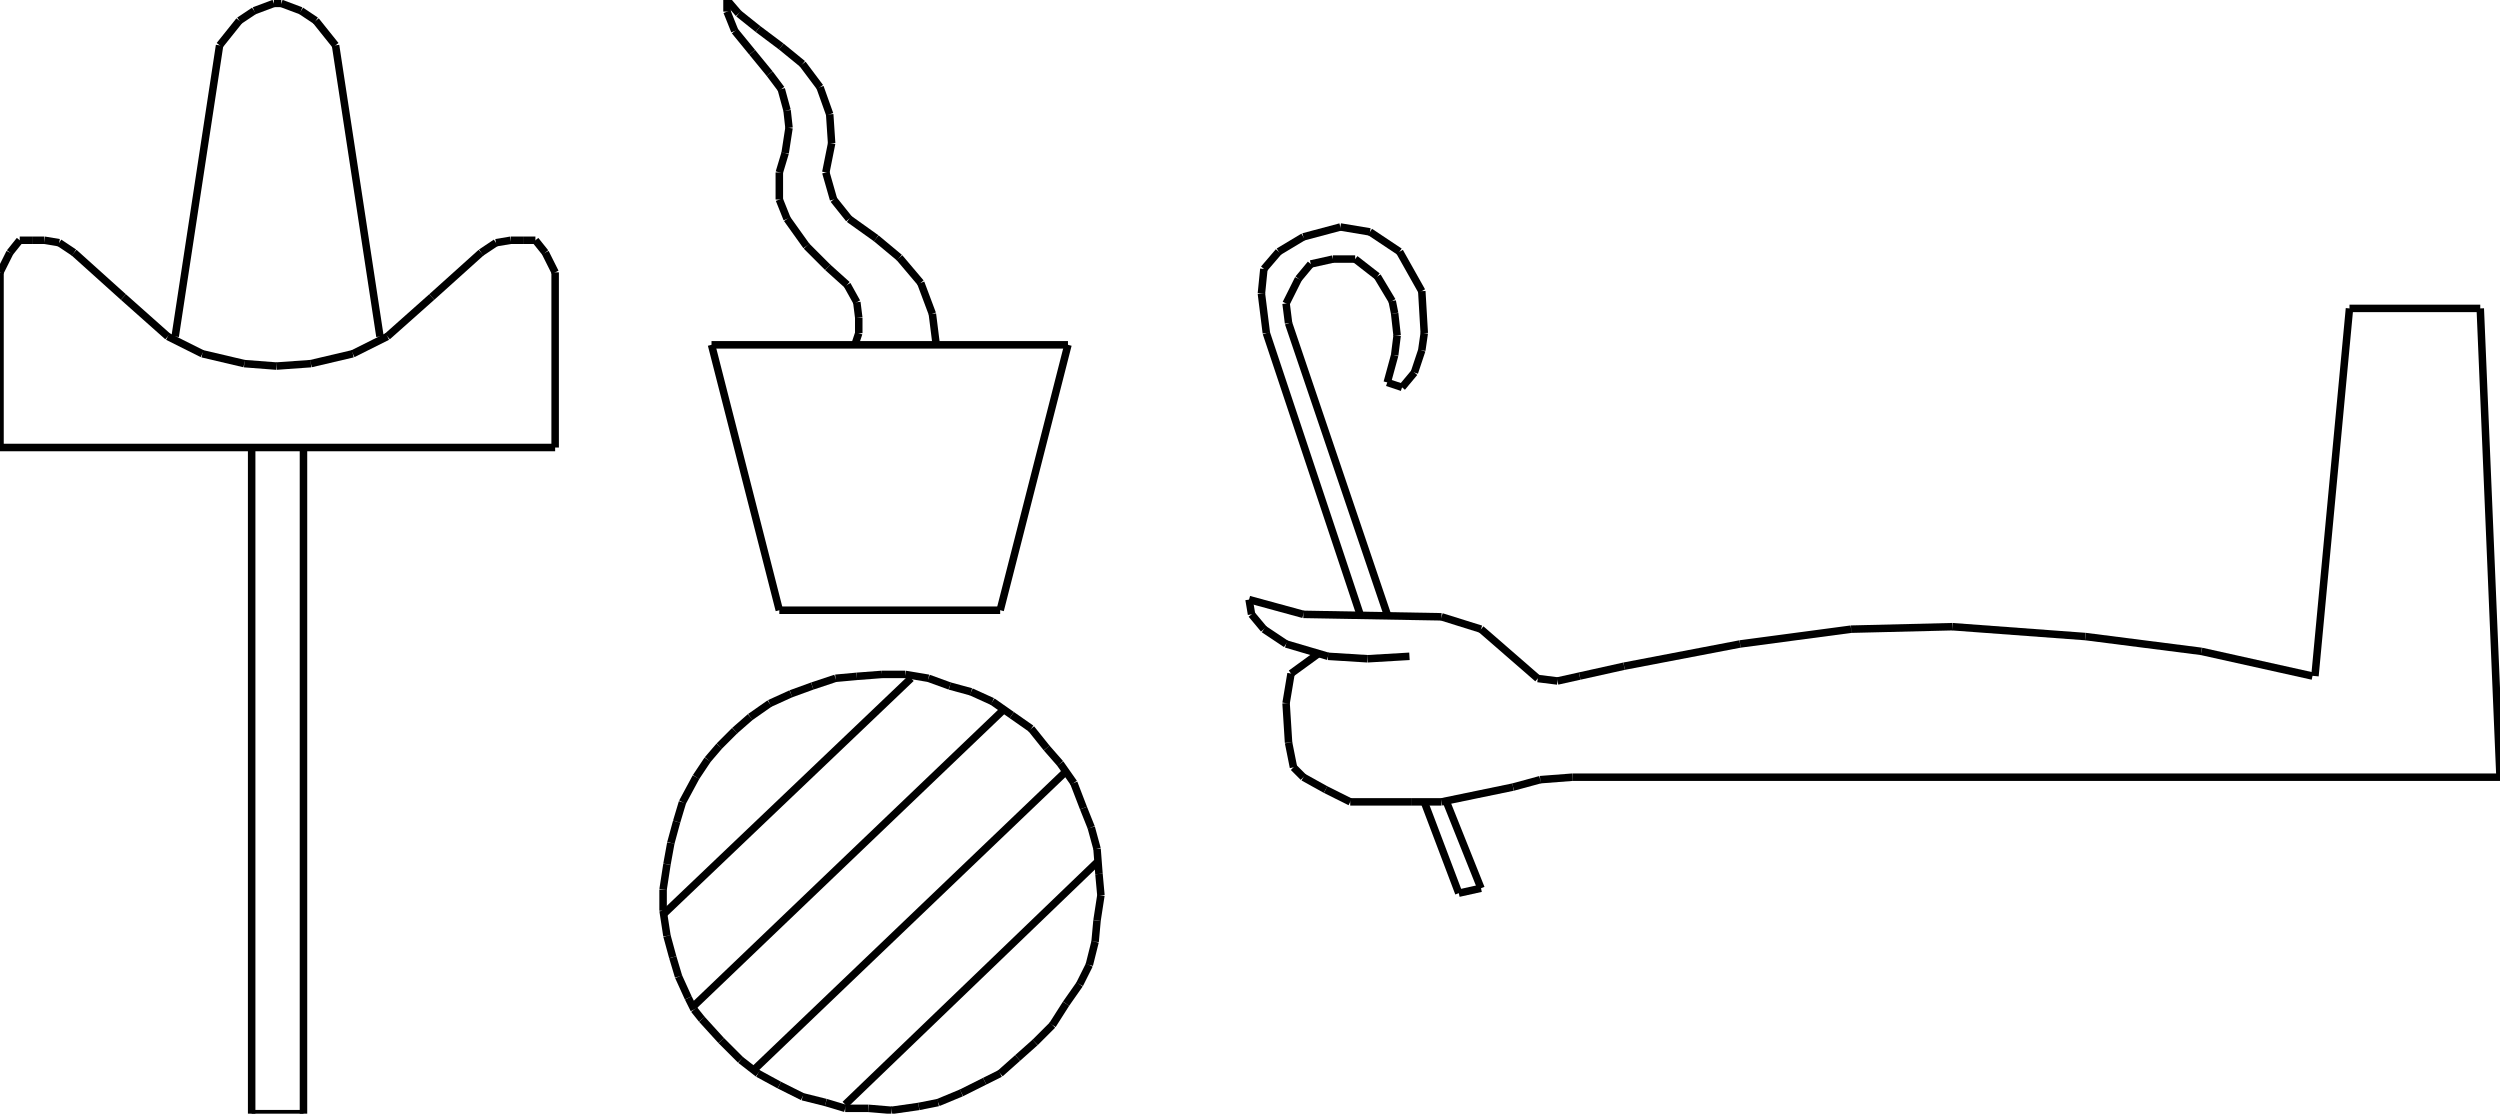 <?xml version="1.0" encoding="iso-8859-1"?>
<!-- Generator: Adobe Illustrator 16.0.1, SVG Export Plug-In . SVG Version: 6.00 Build 0)  -->
<!DOCTYPE svg PUBLIC "-//W3C//DTD SVG 1.1//EN" "http://www.w3.org/Graphics/SVG/1.1/DTD/svg11.dtd">
<svg version="1.1" id="Ebene_1" xmlns="http://www.w3.org/2000/svg" xmlns:xlink="http://www.w3.org/1999/xlink" x="0px" y="0px"
	 width="333.504px" height="148.566px" viewBox="0 0 333.504 148.566" style="enable-background:new 0 0 333.504 148.566;"
	 xml:space="preserve">
<g>
	<line style="fill:none;stroke:#000000;stroke-miterlimit:1;" x1="33.572" y1="60.027" x2="33.572" y2="148.566"/>
	<line style="fill:none;stroke:#000000;stroke-miterlimit:1;" x1="33.572" y1="148.566" x2="40.484" y2="148.566"/>
	<line style="fill:none;stroke:#000000;stroke-miterlimit:1;" x1="40.484" y1="148.566" x2="40.484" y2="60.027"/>
	<line style="fill:none;stroke:#000000;stroke-miterlimit:1;" x1="0" y1="59.698" x2="74.057" y2="59.698"/>
	<line style="fill:none;stroke:#000000;stroke-miterlimit:1;" x1="74.057" y1="59.698" x2="74.057" y2="36.329"/>
	<line style="fill:none;stroke:#000000;stroke-miterlimit:1;" x1="74.057" y1="36.329" x2="72.74" y2="33.696"/>
	<line style="fill:none;stroke:#000000;stroke-miterlimit:1;" x1="72.74" y1="33.696" x2="71.424" y2="32.05"/>
	<line style="fill:none;stroke:#000000;stroke-miterlimit:1;" x1="71.424" y1="32.05" x2="69.778" y2="32.05"/>
	<line style="fill:none;stroke:#000000;stroke-miterlimit:1;" x1="69.778" y1="32.05" x2="68.132" y2="32.05"/>
	<line style="fill:none;stroke:#000000;stroke-miterlimit:1;" x1="68.132" y1="32.05" x2="66.158" y2="32.379"/>
	<line style="fill:none;stroke:#000000;stroke-miterlimit:1;" x1="66.158" y1="32.379" x2="64.183" y2="33.696"/>
	<line style="fill:none;stroke:#000000;stroke-miterlimit:1;" x1="64.183" y1="33.696" x2="57.6" y2="39.621"/>
	<line style="fill:none;stroke:#000000;stroke-miterlimit:1;" x1="57.6" y1="39.621" x2="51.675" y2="44.887"/>
	<line style="fill:none;stroke:#000000;stroke-miterlimit:1;" x1="51.675" y1="44.887" x2="47.067" y2="47.191"/>
	<line style="fill:none;stroke:#000000;stroke-miterlimit:1;" x1="47.067" y1="47.191" x2="41.472" y2="48.507"/>
	<line style="fill:none;stroke:#000000;stroke-miterlimit:1;" x1="41.472" y1="48.507" x2="36.864" y2="48.836"/>
	<line style="fill:none;stroke:#000000;stroke-miterlimit:1;" x1="36.864" y1="48.836" x2="32.585" y2="48.507"/>
	<line style="fill:none;stroke:#000000;stroke-miterlimit:1;" x1="32.585" y1="48.507" x2="26.99" y2="47.191"/>
	<line style="fill:none;stroke:#000000;stroke-miterlimit:1;" x1="26.99" y1="47.191" x2="22.381" y2="44.887"/>
	<line style="fill:none;stroke:#000000;stroke-miterlimit:1;" x1="22.381" y1="44.887" x2="16.457" y2="39.621"/>
	<line style="fill:none;stroke:#000000;stroke-miterlimit:1;" x1="16.457" y1="39.621" x2="9.874" y2="33.696"/>
	<line style="fill:none;stroke:#000000;stroke-miterlimit:1;" x1="9.874" y1="33.696" x2="7.899" y2="32.379"/>
	<line style="fill:none;stroke:#000000;stroke-miterlimit:1;" x1="7.899" y1="32.379" x2="5.924" y2="32.05"/>
	<line style="fill:none;stroke:#000000;stroke-miterlimit:1;" x1="5.924" y1="32.05" x2="4.279" y2="32.05"/>
	<line style="fill:none;stroke:#000000;stroke-miterlimit:1;" x1="4.279" y1="32.05" x2="2.633" y2="32.05"/>
	<line style="fill:none;stroke:#000000;stroke-miterlimit:1;" x1="2.633" y1="32.05" x2="1.316" y2="33.696"/>
	<line style="fill:none;stroke:#000000;stroke-miterlimit:1;" x1="1.316" y1="33.696" x2="0" y2="36.329"/>
	<line style="fill:none;stroke:#000000;stroke-miterlimit:1;" x1="0" y1="36.329" x2="0" y2="59.698"/>
	<line style="fill:none;stroke:#000000;stroke-miterlimit:1;" x1="50.688" y1="44.887" x2="44.763" y2="6.048"/>
	<line style="fill:none;stroke:#000000;stroke-miterlimit:1;" x1="44.763" y1="6.048" x2="42.13" y2="2.757"/>
	<line style="fill:none;stroke:#000000;stroke-miterlimit:1;" x1="42.13" y1="2.757" x2="40.155" y2="1.44"/>
	<line style="fill:none;stroke:#000000;stroke-miterlimit:1;" x1="40.155" y1="1.44" x2="37.522" y2="0.453"/>
	<line style="fill:none;stroke:#000000;stroke-miterlimit:1;" x1="37.522" y1="0.453" x2="36.535" y2="0.453"/>
	<line style="fill:none;stroke:#000000;stroke-miterlimit:1;" x1="36.535" y1="0.453" x2="33.901" y2="1.44"/>
	<line style="fill:none;stroke:#000000;stroke-miterlimit:1;" x1="33.901" y1="1.44" x2="31.927" y2="2.757"/>
	<line style="fill:none;stroke:#000000;stroke-miterlimit:1;" x1="31.927" y1="2.757" x2="29.293" y2="6.048"/>
	<line style="fill:none;stroke:#000000;stroke-miterlimit:1;" x1="29.293" y1="6.048" x2="23.369" y2="44.887"/>
	<line style="fill:none;stroke:#000000;stroke-miterlimit:1;" x1="94.918" y1="46.001" x2="103.963" y2="81.406"/>
	<line style="fill:none;stroke:#000000;stroke-miterlimit:1;" x1="103.963" y1="81.406" x2="133.424" y2="81.406"/>
	<line style="fill:none;stroke:#000000;stroke-miterlimit:1;" x1="133.424" y1="81.406" x2="142.469" y2="46.001"/>
	<line style="fill:none;stroke:#000000;stroke-miterlimit:1;" x1="142.469" y1="46.001" x2="94.918" y2="46.001"/>
	<line style="fill:none;stroke:#000000;stroke-miterlimit:1;" x1="124.896" y1="46.001" x2="124.379" y2="41.866"/>
	<line style="fill:none;stroke:#000000;stroke-miterlimit:1;" x1="124.379" y1="41.866" x2="122.829" y2="37.731"/>
	<line style="fill:none;stroke:#000000;stroke-miterlimit:1;" x1="122.829" y1="37.731" x2="119.986" y2="34.372"/>
	<line style="fill:none;stroke:#000000;stroke-miterlimit:1;" x1="119.986" y1="34.372" x2="116.885" y2="31.787"/>
	<line style="fill:none;stroke:#000000;stroke-miterlimit:1;" x1="116.885" y1="31.787" x2="113.267" y2="29.203"/>
	<line style="fill:none;stroke:#000000;stroke-miterlimit:1;" x1="113.267" y1="29.203" x2="111.199" y2="26.619"/>
	<line style="fill:none;stroke:#000000;stroke-miterlimit:1;" x1="111.199" y1="26.619" x2="110.166" y2="23"/>
	<line style="fill:none;stroke:#000000;stroke-miterlimit:1;" x1="110.166" y1="23" x2="110.94" y2="19.124"/>
	<line style="fill:none;stroke:#000000;stroke-miterlimit:1;" x1="110.94" y1="19.124" x2="110.682" y2="15.248"/>
	<line style="fill:none;stroke:#000000;stroke-miterlimit:1;" x1="110.682" y1="15.248" x2="109.39" y2="11.629"/>
	<line style="fill:none;stroke:#000000;stroke-miterlimit:1;" x1="109.39" y1="11.629" x2="107.064" y2="8.528"/>
	<line style="fill:none;stroke:#000000;stroke-miterlimit:1;" x1="107.064" y1="8.528" x2="104.221" y2="6.203"/>
	<line style="fill:none;stroke:#000000;stroke-miterlimit:1;" x1="104.221" y1="6.203" x2="101.12" y2="3.876"/>
	<line style="fill:none;stroke:#000000;stroke-miterlimit:1;" x1="101.12" y1="3.876" x2="98.536" y2="1.809"/>
	<line style="fill:none;stroke:#000000;stroke-miterlimit:1;" x1="98.536" y1="1.809" x2="96.985" y2="0"/>
	<line style="fill:none;stroke:#000000;stroke-miterlimit:1;" x1="96.985" y1="0" x2="96.985" y2="1.551"/>
	<line style="fill:none;stroke:#000000;stroke-miterlimit:1;" x1="96.985" y1="1.551" x2="98.019" y2="4.135"/>
	<line style="fill:none;stroke:#000000;stroke-miterlimit:1;" x1="98.019" y1="4.135" x2="100.345" y2="6.978"/>
	<line style="fill:none;stroke:#000000;stroke-miterlimit:1;" x1="100.345" y1="6.978" x2="102.671" y2="9.82"/>
	<line style="fill:none;stroke:#000000;stroke-miterlimit:1;" x1="102.671" y1="9.82" x2="104.221" y2="11.888"/>
	<line style="fill:none;stroke:#000000;stroke-miterlimit:1;" x1="104.221" y1="11.888" x2="104.997" y2="14.731"/>
	<line style="fill:none;stroke:#000000;stroke-miterlimit:1;" x1="104.997" y1="14.731" x2="105.255" y2="17.057"/>
	<line style="fill:none;stroke:#000000;stroke-miterlimit:1;" x1="105.255" y1="17.057" x2="104.738" y2="20.417"/>
	<line style="fill:none;stroke:#000000;stroke-miterlimit:1;" x1="104.738" y1="20.417" x2="103.963" y2="23"/>
	<line style="fill:none;stroke:#000000;stroke-miterlimit:1;" x1="103.963" y1="23" x2="103.963" y2="26.619"/>
	<line style="fill:none;stroke:#000000;stroke-miterlimit:1;" x1="103.963" y1="26.619" x2="104.997" y2="29.203"/>
	<line style="fill:none;stroke:#000000;stroke-miterlimit:1;" x1="104.997" y1="29.203" x2="107.581" y2="32.821"/>
	<line style="fill:none;stroke:#000000;stroke-miterlimit:1;" x1="107.581" y1="32.821" x2="110.424" y2="35.664"/>
	<line style="fill:none;stroke:#000000;stroke-miterlimit:1;" x1="110.424" y1="35.664" x2="113.008" y2="37.99"/>
	<line style="fill:none;stroke:#000000;stroke-miterlimit:1;" x1="113.008" y1="37.99" x2="114.3" y2="40.315"/>
	<line style="fill:none;stroke:#000000;stroke-miterlimit:1;" x1="114.3" y1="40.315" x2="114.559" y2="42.383"/>
	<line style="fill:none;stroke:#000000;stroke-miterlimit:1;" x1="114.559" y1="42.383" x2="114.559" y2="44.451"/>
	<line style="fill:none;stroke:#000000;stroke-miterlimit:1;" x1="114.559" y1="44.451" x2="114.042" y2="46.001"/>
	<line style="fill:none;stroke:#000000;stroke-miterlimit:1;" x1="112.75" y1="147.34" x2="146.346" y2="115.035"/>
	<line style="fill:none;stroke:#000000;stroke-miterlimit:1;" x1="100.604" y1="142.688" x2="141.953" y2="103.146"/>
	<line style="fill:none;stroke:#000000;stroke-miterlimit:1;" x1="92.592" y1="134.158" x2="133.941" y2="94.619"/>
	<line style="fill:none;stroke:#000000;stroke-miterlimit:1;" x1="88.457" y1="122.012" x2="121.536" y2="90.484"/>
	<line style="fill:none;stroke:#000000;stroke-miterlimit:1;" x1="129.548" y1="92.293" x2="126.705" y2="91.518"/>
	<line style="fill:none;stroke:#000000;stroke-miterlimit:1;" x1="126.705" y1="91.518" x2="123.862" y2="90.484"/>
	<line style="fill:none;stroke:#000000;stroke-miterlimit:1;" x1="123.862" y1="90.484" x2="120.761" y2="89.967"/>
	<line style="fill:none;stroke:#000000;stroke-miterlimit:1;" x1="120.761" y1="89.967" x2="117.66" y2="89.967"/>
	<line style="fill:none;stroke:#000000;stroke-miterlimit:1;" x1="117.66" y1="89.967" x2="114.3" y2="90.225"/>
	<line style="fill:none;stroke:#000000;stroke-miterlimit:1;" x1="114.3" y1="90.225" x2="111.458" y2="90.484"/>
	<line style="fill:none;stroke:#000000;stroke-miterlimit:1;" x1="111.458" y1="90.484" x2="108.356" y2="91.518"/>
	<line style="fill:none;stroke:#000000;stroke-miterlimit:1;" x1="108.356" y1="91.518" x2="105.514" y2="92.551"/>
	<line style="fill:none;stroke:#000000;stroke-miterlimit:1;" x1="105.514" y1="92.551" x2="102.671" y2="93.844"/>
	<line style="fill:none;stroke:#000000;stroke-miterlimit:1;" x1="102.671" y1="93.844" x2="100.086" y2="95.652"/>
	<line style="fill:none;stroke:#000000;stroke-miterlimit:1;" x1="100.086" y1="95.652" x2="98.019" y2="97.461"/>
	<line style="fill:none;stroke:#000000;stroke-miterlimit:1;" x1="98.019" y1="97.461" x2="95.952" y2="99.529"/>
	<line style="fill:none;stroke:#000000;stroke-miterlimit:1;" x1="95.952" y1="99.529" x2="94.401" y2="101.338"/>
	<line style="fill:none;stroke:#000000;stroke-miterlimit:1;" x1="94.401" y1="101.338" x2="92.85" y2="103.664"/>
	<line style="fill:none;stroke:#000000;stroke-miterlimit:1;" x1="92.85" y1="103.664" x2="91.042" y2="107.023"/>
	<line style="fill:none;stroke:#000000;stroke-miterlimit:1;" x1="91.042" y1="107.023" x2="90.266" y2="109.607"/>
	<line style="fill:none;stroke:#000000;stroke-miterlimit:1;" x1="90.266" y1="109.607" x2="89.491" y2="112.451"/>
	<line style="fill:none;stroke:#000000;stroke-miterlimit:1;" x1="89.491" y1="112.451" x2="88.974" y2="115.293"/>
	<line style="fill:none;stroke:#000000;stroke-miterlimit:1;" x1="88.974" y1="115.293" x2="88.457" y2="118.652"/>
	<line style="fill:none;stroke:#000000;stroke-miterlimit:1;" x1="88.457" y1="118.652" x2="88.457" y2="121.496"/>
	<line style="fill:none;stroke:#000000;stroke-miterlimit:1;" x1="88.457" y1="121.496" x2="88.974" y2="124.855"/>
	<line style="fill:none;stroke:#000000;stroke-miterlimit:1;" x1="88.974" y1="124.855" x2="89.749" y2="127.697"/>
	<line style="fill:none;stroke:#000000;stroke-miterlimit:1;" x1="89.749" y1="127.697" x2="90.524" y2="130.283"/>
	<line style="fill:none;stroke:#000000;stroke-miterlimit:1;" x1="90.524" y1="130.283" x2="91.816" y2="133.125"/>
	<line style="fill:none;stroke:#000000;stroke-miterlimit:1;" x1="91.816" y1="133.125" x2="92.592" y2="134.676"/>
	<line style="fill:none;stroke:#000000;stroke-miterlimit:1;" x1="92.592" y1="134.676" x2="93.625" y2="135.969"/>
	<line style="fill:none;stroke:#000000;stroke-miterlimit:1;" x1="93.625" y1="135.969" x2="96.21" y2="138.811"/>
	<line style="fill:none;stroke:#000000;stroke-miterlimit:1;" x1="96.21" y1="138.811" x2="98.794" y2="141.395"/>
	<line style="fill:none;stroke:#000000;stroke-miterlimit:1;" x1="98.794" y1="141.395" x2="101.12" y2="143.205"/>
	<line style="fill:none;stroke:#000000;stroke-miterlimit:1;" x1="101.12" y1="143.205" x2="103.963" y2="144.754"/>
	<line style="fill:none;stroke:#000000;stroke-miterlimit:1;" x1="103.963" y1="144.754" x2="107.064" y2="146.305"/>
	<line style="fill:none;stroke:#000000;stroke-miterlimit:1;" x1="107.064" y1="146.305" x2="110.166" y2="147.08"/>
	<line style="fill:none;stroke:#000000;stroke-miterlimit:1;" x1="110.166" y1="147.08" x2="112.75" y2="147.855"/>
	<line style="fill:none;stroke:#000000;stroke-miterlimit:1;" x1="112.75" y1="147.855" x2="115.851" y2="147.855"/>
	<line style="fill:none;stroke:#000000;stroke-miterlimit:1;" x1="115.851" y1="147.855" x2="118.952" y2="148.115"/>
	<line style="fill:none;stroke:#000000;stroke-miterlimit:1;" x1="118.952" y1="148.115" x2="122.57" y2="147.598"/>
	<line style="fill:none;stroke:#000000;stroke-miterlimit:1;" x1="122.57" y1="147.598" x2="125.154" y2="147.08"/>
	<line style="fill:none;stroke:#000000;stroke-miterlimit:1;" x1="125.154" y1="147.08" x2="128.256" y2="145.789"/>
	<line style="fill:none;stroke:#000000;stroke-miterlimit:1;" x1="128.256" y1="145.789" x2="131.357" y2="144.238"/>
	<line style="fill:none;stroke:#000000;stroke-miterlimit:1;" x1="131.357" y1="144.238" x2="133.424" y2="143.205"/>
	<line style="fill:none;stroke:#000000;stroke-miterlimit:1;" x1="133.424" y1="143.205" x2="135.75" y2="141.137"/>
	<line style="fill:none;stroke:#000000;stroke-miterlimit:1;" x1="135.75" y1="141.137" x2="138.076" y2="139.068"/>
	<line style="fill:none;stroke:#000000;stroke-miterlimit:1;" x1="138.076" y1="139.068" x2="140.402" y2="136.744"/>
	<line style="fill:none;stroke:#000000;stroke-miterlimit:1;" x1="140.402" y1="136.744" x2="142.211" y2="133.9"/>
	<line style="fill:none;stroke:#000000;stroke-miterlimit:1;" x1="142.211" y1="133.9" x2="144.02" y2="131.316"/>
	<line style="fill:none;stroke:#000000;stroke-miterlimit:1;" x1="144.02" y1="131.316" x2="145.312" y2="128.732"/>
	<line style="fill:none;stroke:#000000;stroke-miterlimit:1;" x1="145.312" y1="128.732" x2="146.087" y2="125.631"/>
	<line style="fill:none;stroke:#000000;stroke-miterlimit:1;" x1="146.087" y1="125.631" x2="146.346" y2="122.787"/>
	<line style="fill:none;stroke:#000000;stroke-miterlimit:1;" x1="146.346" y1="122.787" x2="146.863" y2="119.428"/>
	<line style="fill:none;stroke:#000000;stroke-miterlimit:1;" x1="146.863" y1="119.428" x2="146.604" y2="116.586"/>
	<line style="fill:none;stroke:#000000;stroke-miterlimit:1;" x1="146.604" y1="116.586" x2="146.346" y2="113.227"/>
	<line style="fill:none;stroke:#000000;stroke-miterlimit:1;" x1="146.346" y1="113.227" x2="145.571" y2="110.383"/>
	<line style="fill:none;stroke:#000000;stroke-miterlimit:1;" x1="145.571" y1="110.383" x2="144.537" y2="107.799"/>
	<line style="fill:none;stroke:#000000;stroke-miterlimit:1;" x1="144.537" y1="107.799" x2="143.245" y2="104.439"/>
	<line style="fill:none;stroke:#000000;stroke-miterlimit:1;" x1="143.245" y1="104.439" x2="141.436" y2="101.855"/>
	<line style="fill:none;stroke:#000000;stroke-miterlimit:1;" x1="141.436" y1="101.855" x2="139.626" y2="99.787"/>
	<line style="fill:none;stroke:#000000;stroke-miterlimit:1;" x1="139.626" y1="99.787" x2="137.559" y2="97.203"/>
	<line style="fill:none;stroke:#000000;stroke-miterlimit:1;" x1="137.559" y1="97.203" x2="134.975" y2="95.395"/>
	<line style="fill:none;stroke:#000000;stroke-miterlimit:1;" x1="134.975" y1="95.395" x2="132.391" y2="93.586"/>
	<line style="fill:none;stroke:#000000;stroke-miterlimit:1;" x1="132.391" y1="93.586" x2="129.548" y2="92.293"/>
	<line style="fill:none;stroke:#000000;stroke-miterlimit:1;" x1="192.96" y1="106.971" x2="197.567" y2="118.492"/>
	<line style="fill:none;stroke:#000000;stroke-miterlimit:1;" x1="197.567" y1="118.492" x2="194.605" y2="119.15"/>
	<line style="fill:none;stroke:#000000;stroke-miterlimit:1;" x1="194.605" y1="119.15" x2="189.997" y2="106.971"/>
	<line style="fill:none;stroke:#000000;stroke-miterlimit:1;" x1="181.439" y1="81.957" x2="168.933" y2="44.435"/>
	<line style="fill:none;stroke:#000000;stroke-miterlimit:1;" x1="168.933" y1="44.435" x2="168.274" y2="39.168"/>
	<line style="fill:none;stroke:#000000;stroke-miterlimit:1;" x1="168.274" y1="39.168" x2="168.604" y2="35.876"/>
	<line style="fill:none;stroke:#000000;stroke-miterlimit:1;" x1="168.604" y1="35.876" x2="170.578" y2="33.573"/>
	<line style="fill:none;stroke:#000000;stroke-miterlimit:1;" x1="170.578" y1="33.573" x2="173.869" y2="31.598"/>
	<line style="fill:none;stroke:#000000;stroke-miterlimit:1;" x1="173.869" y1="31.598" x2="178.807" y2="30.281"/>
	<line style="fill:none;stroke:#000000;stroke-miterlimit:1;" x1="178.807" y1="30.281" x2="182.757" y2="30.939"/>
	<line style="fill:none;stroke:#000000;stroke-miterlimit:1;" x1="182.757" y1="30.939" x2="186.706" y2="33.573"/>
	<line style="fill:none;stroke:#000000;stroke-miterlimit:1;" x1="186.706" y1="33.573" x2="189.668" y2="38.839"/>
	<line style="fill:none;stroke:#000000;stroke-miterlimit:1;" x1="189.668" y1="38.839" x2="189.997" y2="44.435"/>
	<line style="fill:none;stroke:#000000;stroke-miterlimit:1;" x1="189.997" y1="44.435" x2="189.668" y2="46.738"/>
	<line style="fill:none;stroke:#000000;stroke-miterlimit:1;" x1="189.668" y1="46.738" x2="188.681" y2="49.701"/>
	<line style="fill:none;stroke:#000000;stroke-miterlimit:1;" x1="188.681" y1="49.701" x2="187.035" y2="51.675"/>
	<line style="fill:none;stroke:#000000;stroke-miterlimit:1;" x1="187.035" y1="51.675" x2="185.061" y2="51.017"/>
	<line style="fill:none;stroke:#000000;stroke-miterlimit:1;" x1="185.061" y1="51.017" x2="186.048" y2="47.396"/>
	<line style="fill:none;stroke:#000000;stroke-miterlimit:1;" x1="186.048" y1="47.396" x2="186.377" y2="44.764"/>
	<line style="fill:none;stroke:#000000;stroke-miterlimit:1;" x1="186.377" y1="44.764" x2="186.048" y2="41.801"/>
	<line style="fill:none;stroke:#000000;stroke-miterlimit:1;" x1="186.048" y1="41.801" x2="185.719" y2="40.156"/>
	<line style="fill:none;stroke:#000000;stroke-miterlimit:1;" x1="185.719" y1="40.156" x2="183.744" y2="36.864"/>
	<line style="fill:none;stroke:#000000;stroke-miterlimit:1;" x1="183.744" y1="36.864" x2="180.781" y2="34.56"/>
	<line style="fill:none;stroke:#000000;stroke-miterlimit:1;" x1="180.781" y1="34.56" x2="177.819" y2="34.56"/>
	<line style="fill:none;stroke:#000000;stroke-miterlimit:1;" x1="177.819" y1="34.56" x2="174.856" y2="35.218"/>
	<line style="fill:none;stroke:#000000;stroke-miterlimit:1;" x1="174.856" y1="35.218" x2="173.211" y2="37.193"/>
	<line style="fill:none;stroke:#000000;stroke-miterlimit:1;" x1="173.211" y1="37.193" x2="171.565" y2="40.485"/>
	<line style="fill:none;stroke:#000000;stroke-miterlimit:1;" x1="171.565" y1="40.485" x2="171.895" y2="43.118"/>
	<line style="fill:none;stroke:#000000;stroke-miterlimit:1;" x1="171.895" y1="43.118" x2="185.061" y2="81.957"/>
	<line style="fill:none;stroke:#000000;stroke-miterlimit:1;" x1="333.504" y1="103.68" x2="209.746" y2="103.68"/>
	<line style="fill:none;stroke:#000000;stroke-miterlimit:1;" x1="209.746" y1="103.68" x2="205.467" y2="104.01"/>
	<line style="fill:none;stroke:#000000;stroke-miterlimit:1;" x1="205.467" y1="104.01" x2="201.847" y2="104.996"/>
	<line style="fill:none;stroke:#000000;stroke-miterlimit:1;" x1="201.847" y1="104.996" x2="192.302" y2="106.971"/>
	<line style="fill:none;stroke:#000000;stroke-miterlimit:1;" x1="192.302" y1="106.971" x2="188.352" y2="106.971"/>
	<line style="fill:none;stroke:#000000;stroke-miterlimit:1;" x1="188.352" y1="106.971" x2="180.123" y2="106.971"/>
	<line style="fill:none;stroke:#000000;stroke-miterlimit:1;" x1="180.123" y1="106.971" x2="176.832" y2="105.326"/>
	<line style="fill:none;stroke:#000000;stroke-miterlimit:1;" x1="176.832" y1="105.326" x2="173.869" y2="103.68"/>
	<line style="fill:none;stroke:#000000;stroke-miterlimit:1;" x1="173.869" y1="103.68" x2="172.553" y2="102.363"/>
	<line style="fill:none;stroke:#000000;stroke-miterlimit:1;" x1="172.553" y1="102.363" x2="171.895" y2="99.072"/>
	<line style="fill:none;stroke:#000000;stroke-miterlimit:1;" x1="171.895" y1="99.072" x2="171.565" y2="93.807"/>
	<line style="fill:none;stroke:#000000;stroke-miterlimit:1;" x1="171.565" y1="93.807" x2="172.224" y2="89.855"/>
	<line style="fill:none;stroke:#000000;stroke-miterlimit:1;" x1="172.224" y1="89.855" x2="175.845" y2="87.223"/>
	<line style="fill:none;stroke:#000000;stroke-miterlimit:1;" x1="188.022" y1="87.553" x2="182.427" y2="87.881"/>
	<line style="fill:none;stroke:#000000;stroke-miterlimit:1;" x1="182.427" y1="87.881" x2="177.161" y2="87.553"/>
	<line style="fill:none;stroke:#000000;stroke-miterlimit:1;" x1="177.161" y1="87.553" x2="171.565" y2="85.906"/>
	<line style="fill:none;stroke:#000000;stroke-miterlimit:1;" x1="171.565" y1="85.906" x2="168.604" y2="83.932"/>
	<line style="fill:none;stroke:#000000;stroke-miterlimit:1;" x1="168.604" y1="83.932" x2="166.958" y2="81.957"/>
	<line style="fill:none;stroke:#000000;stroke-miterlimit:1;" x1="166.958" y1="81.957" x2="166.628" y2="79.982"/>
	<line style="fill:none;stroke:#000000;stroke-miterlimit:1;" x1="166.628" y1="79.982" x2="173.869" y2="81.957"/>
	<line style="fill:none;stroke:#000000;stroke-miterlimit:1;" x1="173.869" y1="81.957" x2="192.302" y2="82.285"/>
	<line style="fill:none;stroke:#000000;stroke-miterlimit:1;" x1="192.302" y1="82.285" x2="197.567" y2="83.932"/>
	<line style="fill:none;stroke:#000000;stroke-miterlimit:1;" x1="197.567" y1="83.932" x2="205.138" y2="90.514"/>
	<line style="fill:none;stroke:#000000;stroke-miterlimit:1;" x1="205.138" y1="90.514" x2="207.771" y2="90.844"/>
	<line style="fill:none;stroke:#000000;stroke-miterlimit:1;" x1="207.771" y1="90.844" x2="210.733" y2="90.186"/>
	<line style="fill:none;stroke:#000000;stroke-miterlimit:1;" x1="210.733" y1="90.186" x2="216.658" y2="88.869"/>
	<line style="fill:none;stroke:#000000;stroke-miterlimit:1;" x1="216.658" y1="88.869" x2="232.128" y2="85.906"/>
	<line style="fill:none;stroke:#000000;stroke-miterlimit:1;" x1="232.128" y1="85.906" x2="246.939" y2="83.932"/>
	<line style="fill:none;stroke:#000000;stroke-miterlimit:1;" x1="246.939" y1="83.932" x2="260.435" y2="83.602"/>
	<line style="fill:none;stroke:#000000;stroke-miterlimit:1;" x1="260.435" y1="83.602" x2="278.208" y2="84.918"/>
	<line style="fill:none;stroke:#000000;stroke-miterlimit:1;" x1="278.208" y1="84.918" x2="293.678" y2="86.895"/>
	<line style="fill:none;stroke:#000000;stroke-miterlimit:1;" x1="293.678" y1="86.895" x2="308.489" y2="90.186"/>
	<line style="fill:none;stroke:#000000;stroke-miterlimit:1;" x1="333.504" y1="103.68" x2="330.871" y2="41.143"/>
	<line style="fill:none;stroke:#000000;stroke-miterlimit:1;" x1="330.871" y1="41.143" x2="313.426" y2="41.143"/>
	<line style="fill:none;stroke:#000000;stroke-miterlimit:1;" x1="313.426" y1="41.143" x2="308.818" y2="90.186"/>
</g>
</svg>
